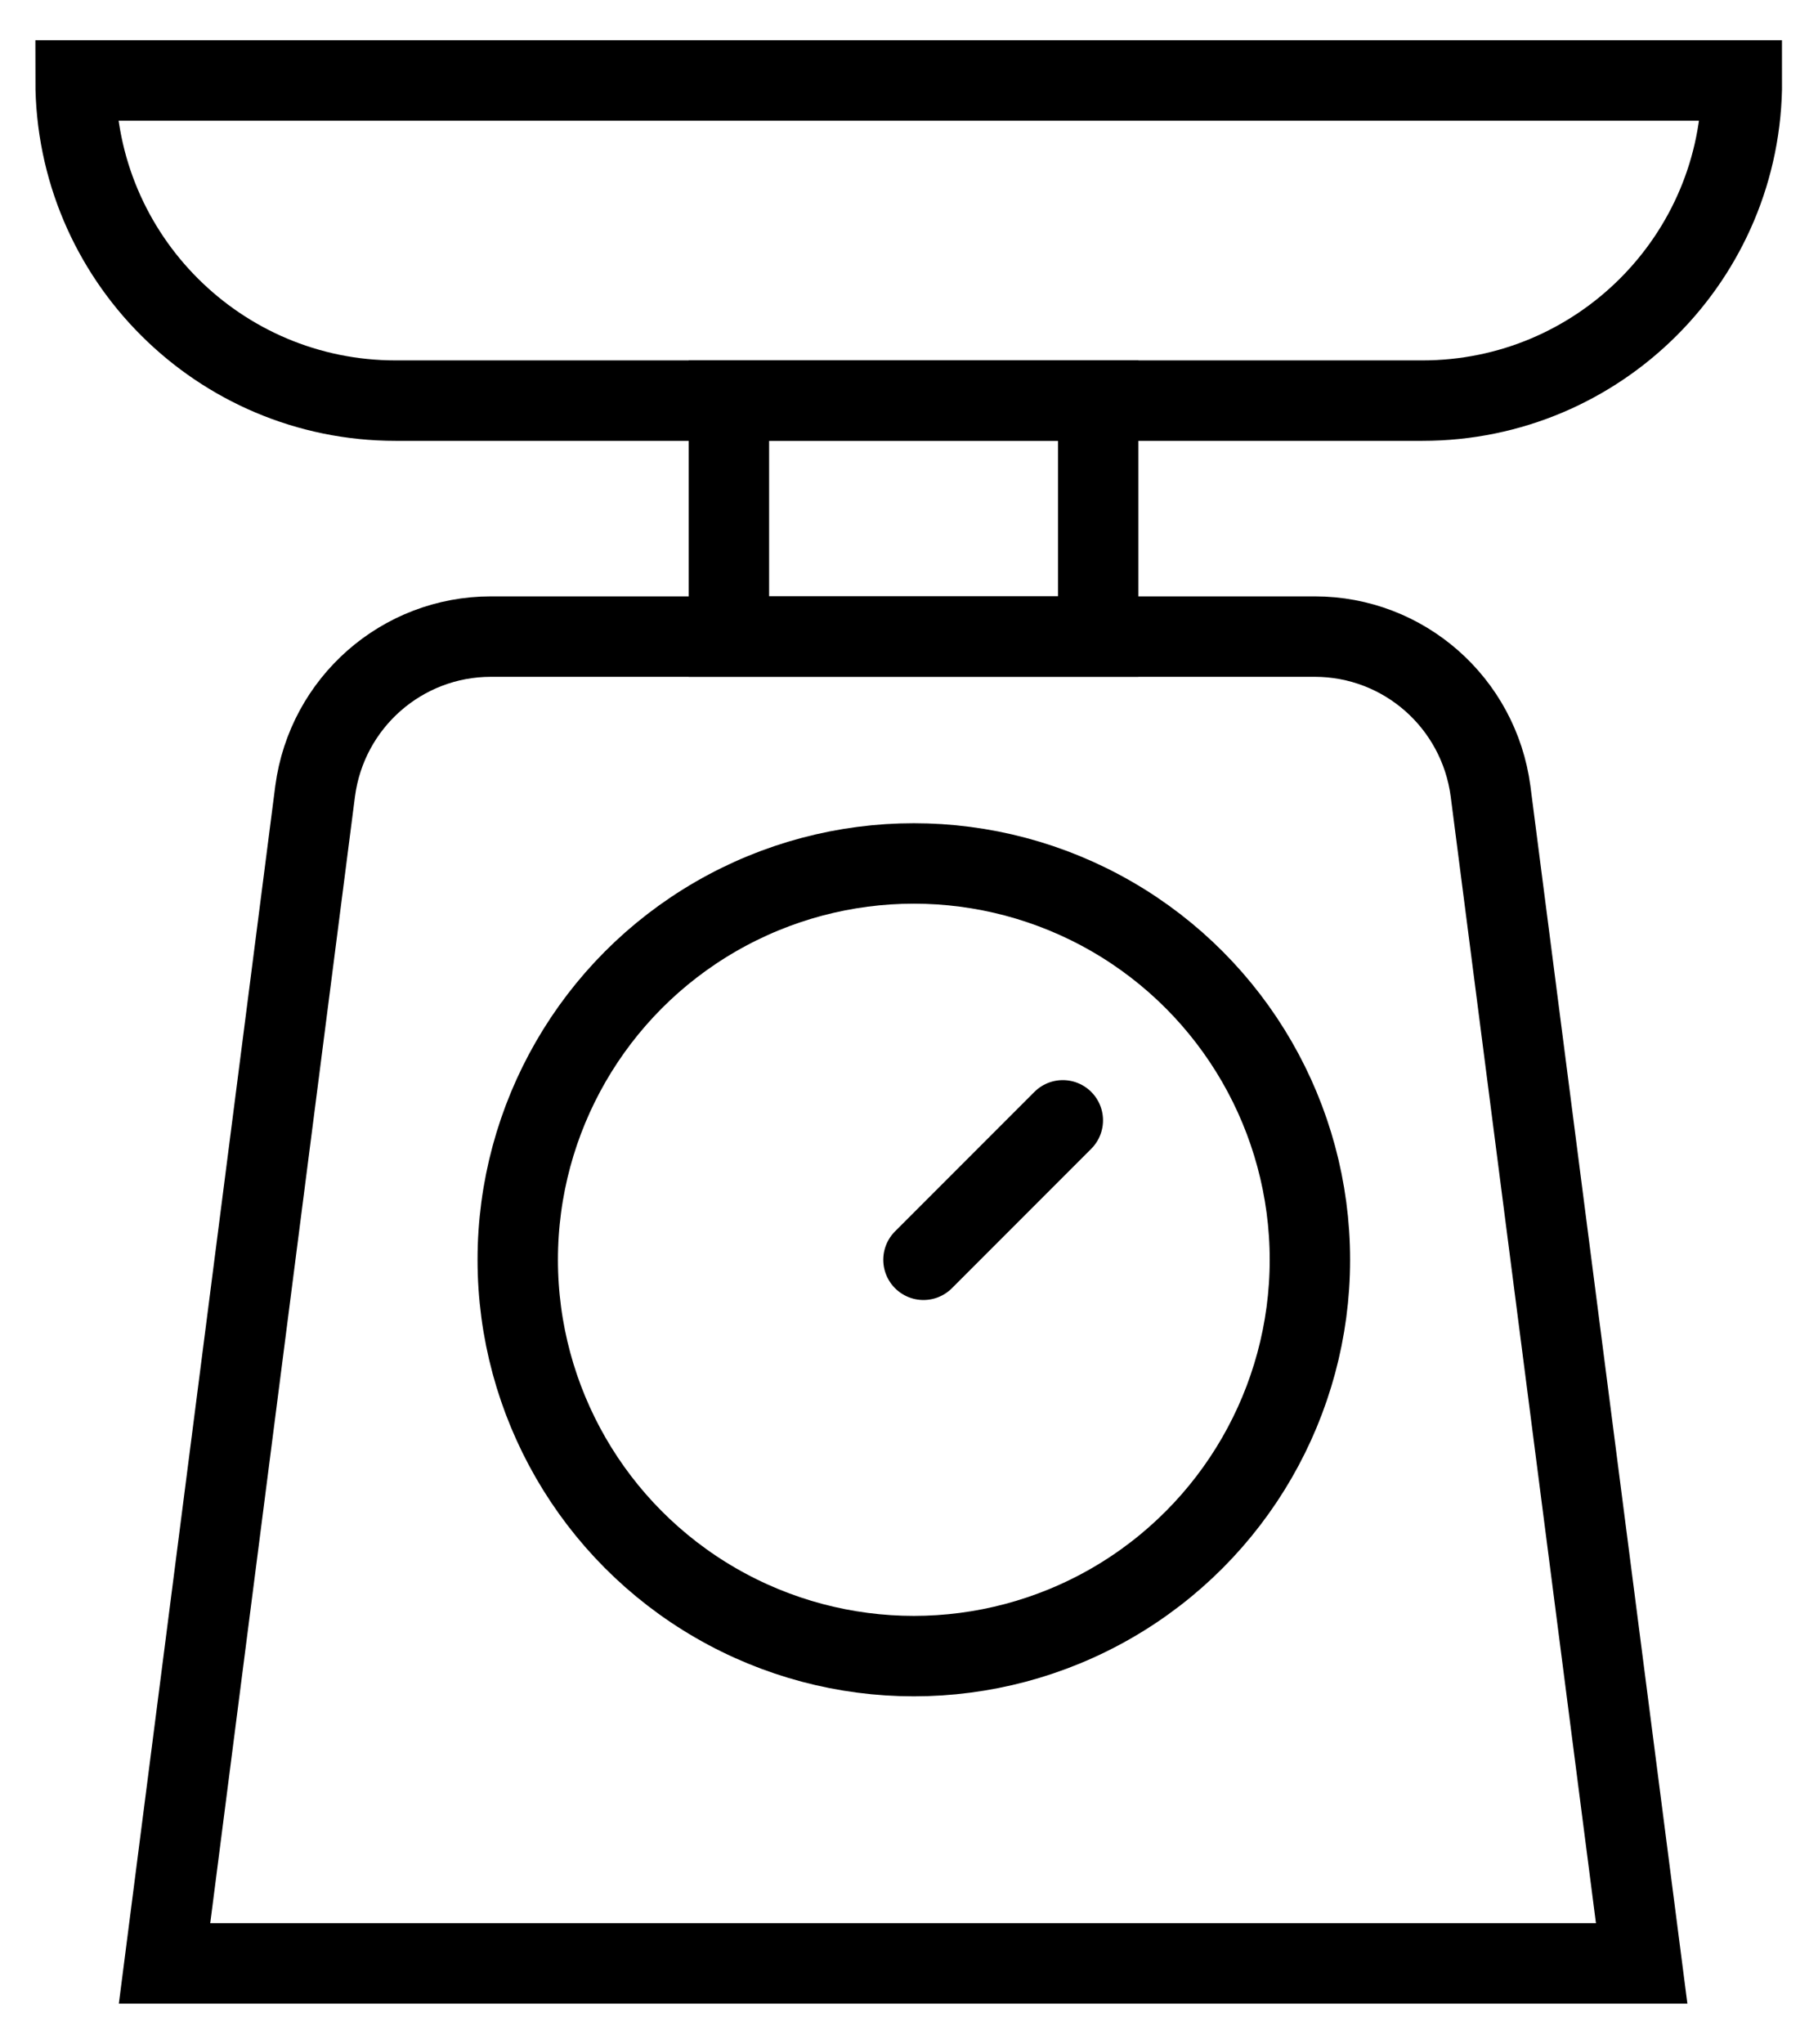 <?xml version="1.0" encoding="utf-8"?>
<!-- Generator: Adobe Illustrator 25.4.1, SVG Export Plug-In . SVG Version: 6.00 Build 0)  -->
<svg version="1.1" id="Layer_1" xmlns="http://www.w3.org/2000/svg" xmlns:xlink="http://www.w3.org/1999/xlink" x="0px" y="0px"
	 viewBox="0 0 33.92 38.11" enable-background="new 0 0 33.92 38.11" xml:space="preserve">
<g>
	<path fill="none" stroke="#000000" stroke-width="1.5" stroke-miterlimit="10" d="M24.53,11.87H9.16c-1.66,0-3.06,1.23-3.28,2.88
		L3.07,36.61h27.56l-2.82-21.86C27.59,13.1,26.19,11.87,24.53,11.87z"/>
	<rect x="13.6" y="7.47" fill="none" stroke="#000000" stroke-width="1.5" stroke-miterlimit="10" width="6.89" height="4.4"/>
	<path fill="none" stroke="#000000" stroke-width="1.5" stroke-miterlimit="10" d="M26.54,7.47H7.38c-3.29,0-5.97-2.67-5.97-5.97v0
		h31.09v0C32.51,4.8,29.83,7.47,26.54,7.47z"/>
	<circle fill="none" stroke="#000000" stroke-width="1.5" stroke-miterlimit="10" cx="17.05" cy="23.49" r="7.39"/>
	
		<line fill="none" stroke="#000000" stroke-width="1.5" stroke-linecap="round" stroke-miterlimit="10" x1="19.83" y1="20.89" x2="17.23" y2="23.49"/>
</g>
</svg>
